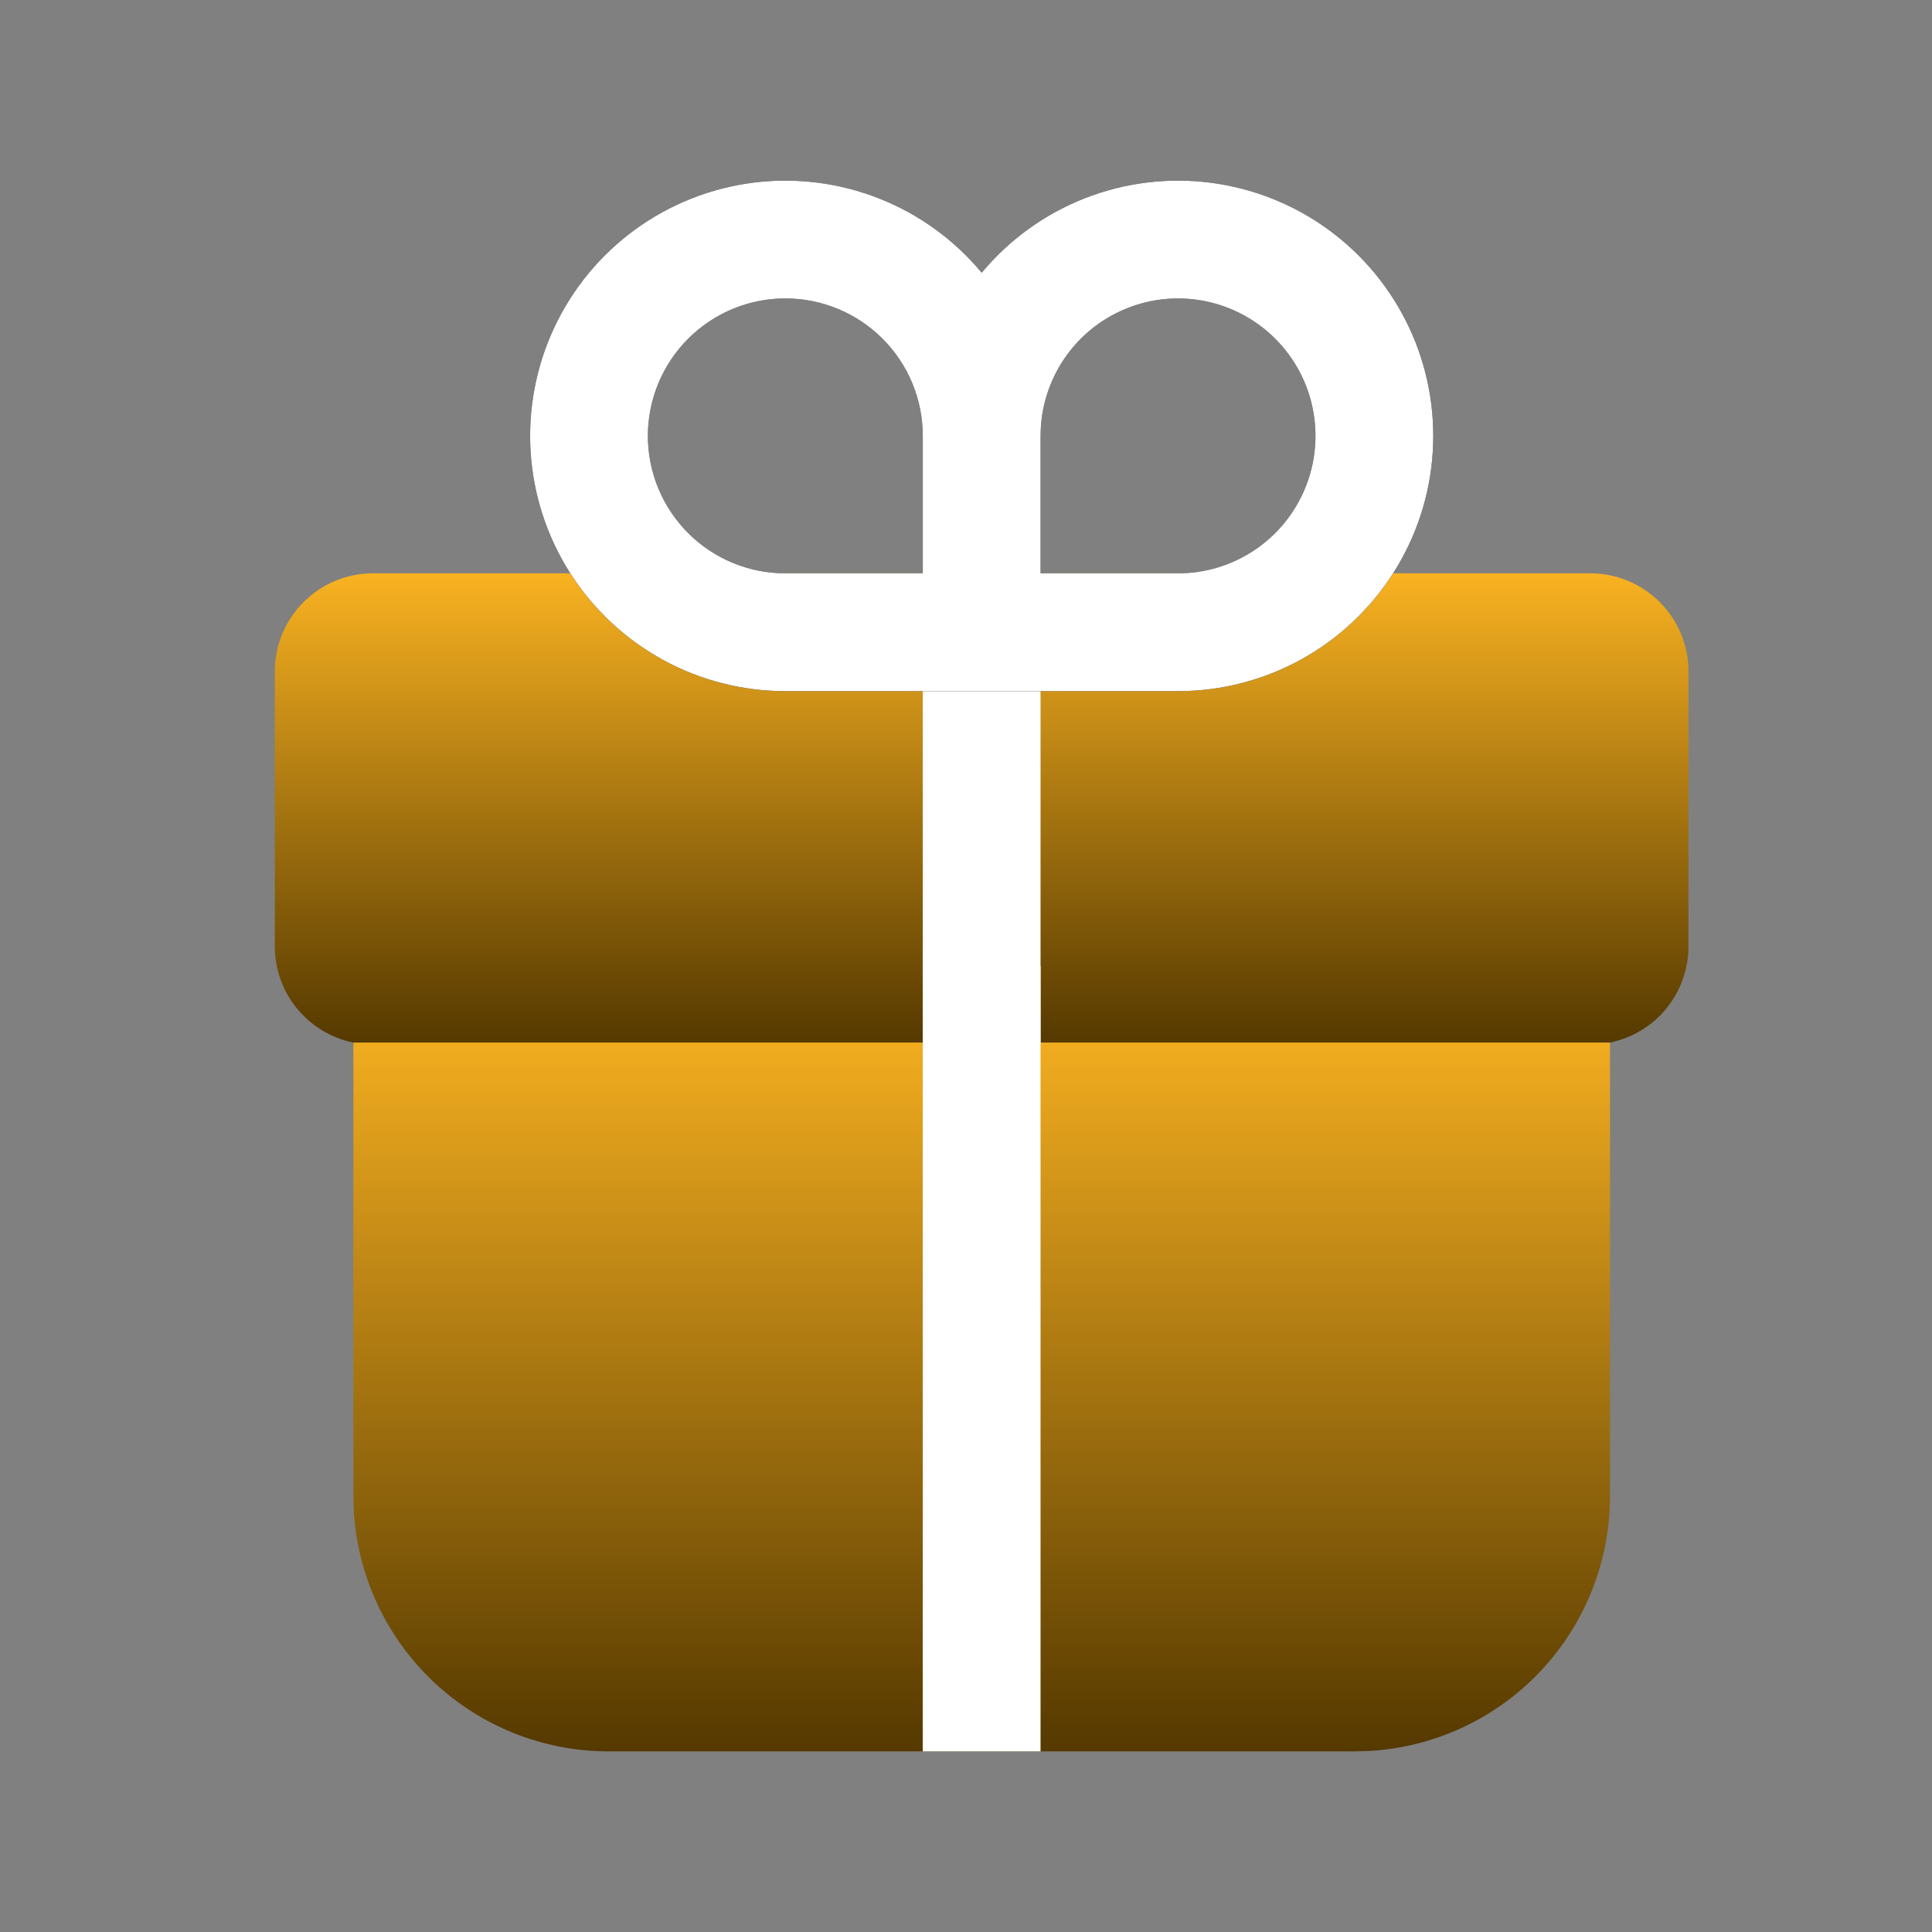 <svg width="41" height="41" viewBox="0 0 41 41" fill="none" xmlns="http://www.w3.org/2000/svg">
<rect x="0" y="0" width="41" height="41" fill="#808080" stroke="none"/>
<path d="M34.167 21.334V31.75C34.167 33.134 33.637 34.465 32.687 35.471C31.737 36.476 30.438 37.08 29.057 37.158L28.75 37.167H12.917C11.533 37.167 10.202 36.638 9.196 35.687C8.191 34.737 7.587 33.438 7.508 32.057L7.5 31.75V21.334H34.167Z" fill="url(#paint0_linear_1_779)"/>
<path d="M33.749 12.167C34.899 12.167 35.832 13.1 35.832 14.25V20.084C35.832 20.564 35.666 21.029 35.363 21.401C35.059 21.774 34.636 22.029 34.165 22.125H7.499C6.549 21.932 5.832 21.092 5.832 20.084V14.25C5.832 13.1 6.765 12.167 7.915 12.167H33.749Z" fill="url(#paint1_linear_1_779)"/>
<path d="M19.582 37.167V20.5H22.082V37.167H19.582Z" fill="white"/>
<path d="M19.582 22.167V13.834H22.082V22.167H19.582Z" fill="white"/>
<path fill-rule="evenodd" clip-rule="evenodd" d="M16.666 14.667C15.754 14.667 14.857 14.437 14.058 13.997C13.259 13.558 12.584 12.924 12.095 12.155C11.606 11.385 11.319 10.504 11.261 9.594C11.203 8.684 11.376 7.774 11.763 6.949C12.151 6.123 12.74 5.409 13.477 4.872C14.214 4.335 15.075 3.993 15.979 3.877C16.884 3.762 17.803 3.876 18.651 4.21C19.5 4.544 20.25 5.087 20.833 5.788C21.416 5.087 22.166 4.544 23.015 4.21C23.863 3.876 24.782 3.762 25.686 3.877C26.591 3.993 27.452 4.335 28.189 4.872C28.926 5.409 29.515 6.123 29.903 6.949C30.29 7.774 30.463 8.684 30.405 9.594C30.347 10.504 30.06 11.385 29.571 12.155C29.082 12.924 28.407 13.558 27.608 13.997C26.808 14.437 25.911 14.667 25 14.667H16.666ZM13.749 9.25C13.749 8.477 14.057 7.735 14.604 7.188C15.151 6.641 15.893 6.333 16.666 6.333C17.44 6.333 18.182 6.641 18.729 7.188C19.276 7.735 19.583 8.477 19.583 9.25V12.167H16.666C15.893 12.167 15.151 11.86 14.604 11.313C14.057 10.766 13.749 10.024 13.749 9.25ZM22.083 12.167H25C25.576 12.167 26.14 11.996 26.62 11.675C27.1 11.355 27.473 10.899 27.694 10.366C27.915 9.833 27.973 9.247 27.86 8.681C27.748 8.115 27.47 7.596 27.062 7.188C26.654 6.78 26.134 6.502 25.569 6.39C25.003 6.277 24.416 6.335 23.883 6.556C23.35 6.776 22.895 7.15 22.574 7.63C22.254 8.109 22.083 8.673 22.083 9.25V12.167Z" fill="black"/>
<path fill-rule="evenodd" clip-rule="evenodd" d="M16.666 14.667C15.754 14.667 14.857 14.437 14.058 13.997C13.259 13.558 12.584 12.924 12.095 12.155C11.606 11.385 11.319 10.504 11.261 9.594C11.203 8.684 11.376 7.774 11.763 6.949C12.151 6.123 12.74 5.409 13.477 4.872C14.214 4.335 15.075 3.993 15.979 3.877C16.884 3.762 17.803 3.876 18.651 4.21C19.5 4.544 20.25 5.087 20.833 5.788C21.416 5.087 22.166 4.544 23.015 4.21C23.863 3.876 24.782 3.762 25.686 3.877C26.591 3.993 27.452 4.335 28.189 4.872C28.926 5.409 29.515 6.123 29.903 6.949C30.29 7.774 30.463 8.684 30.405 9.594C30.347 10.504 30.06 11.385 29.571 12.155C29.082 12.924 28.407 13.558 27.608 13.997C26.808 14.437 25.911 14.667 25 14.667H16.666ZM13.749 9.25C13.749 8.477 14.057 7.735 14.604 7.188C15.151 6.641 15.893 6.333 16.666 6.333C17.44 6.333 18.182 6.641 18.729 7.188C19.276 7.735 19.583 8.477 19.583 9.25V12.167H16.666C15.893 12.167 15.151 11.86 14.604 11.313C14.057 10.766 13.749 10.024 13.749 9.25ZM22.083 12.167H25C25.576 12.167 26.14 11.996 26.62 11.675C27.1 11.355 27.473 10.899 27.694 10.366C27.915 9.833 27.973 9.247 27.86 8.681C27.748 8.115 27.47 7.596 27.062 7.188C26.654 6.78 26.134 6.502 25.569 6.39C25.003 6.277 24.416 6.335 23.883 6.556C23.35 6.776 22.895 7.15 22.574 7.63C22.254 8.109 22.083 8.673 22.083 9.25V12.167Z" fill="white"/>
<defs>
<linearGradient id="paint0_linear_1_779" x1="20.833" y1="21.334" x2="20.833" y2="37.167" gradientUnits="userSpaceOnUse">
<stop stop-color="#F9B221"/>
<stop offset="1" stop-color="#553900"/>
</linearGradient>
<linearGradient id="paint1_linear_1_779" x1="20.832" y1="12.167" x2="20.832" y2="22.125" gradientUnits="userSpaceOnUse">
<stop stop-color="#F9B221"/>
<stop offset="1" stop-color="#553900"/>
</linearGradient>
</defs>
</svg>
